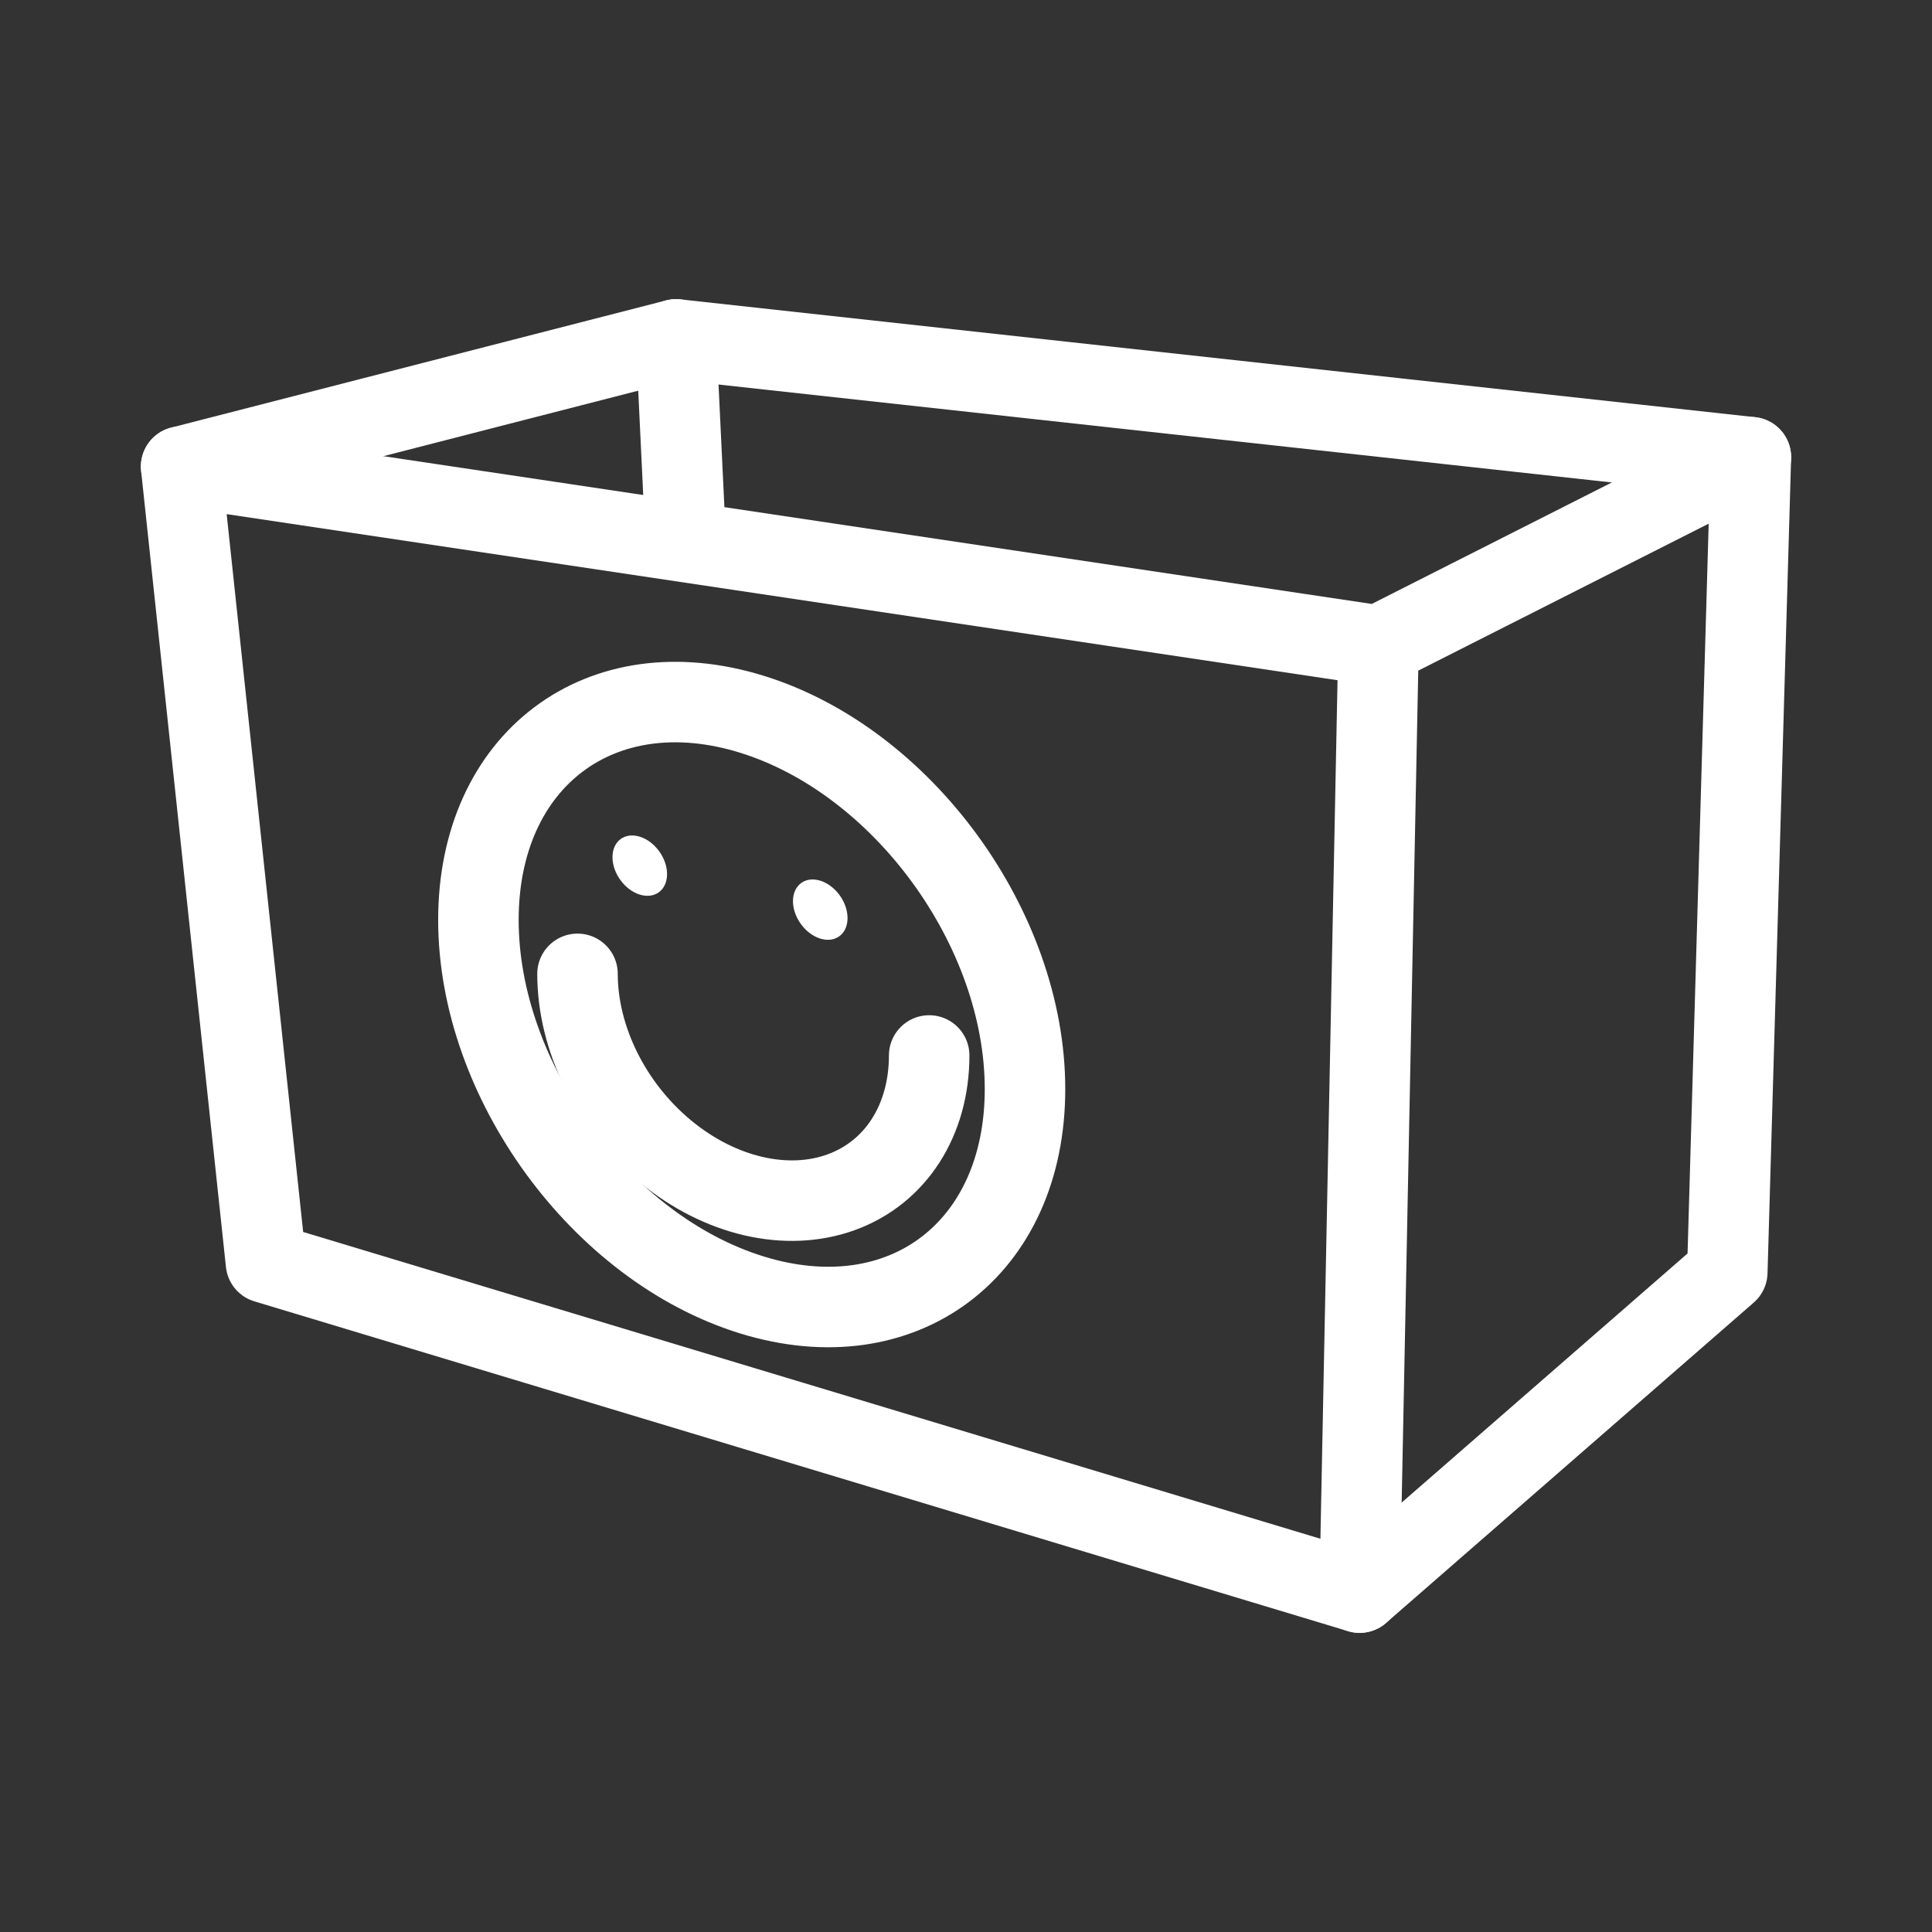 <?xml version="1.0" encoding="UTF-8"?><svg id="a" xmlns="http://www.w3.org/2000/svg" viewBox="0 0 48 48"><rect x="0" y="0" width="48" height="48" fill="#333333" stroke="none"/><defs><style>.b{stroke-width:2px;fill:none;stroke:#fff;stroke-linecap:round;stroke-linejoin:round;}.c{stroke-width:2px;fill:#fff;stroke-width:0px;}</style></defs><path class="b" d="m25.466,27.058c0,3.984-3.04,6.273-6.79,5.113-3.75-1.16-6.79-5.33-6.79-9.314h0c0-3.984,3.04-6.273,6.79-5.113h0c3.75,1.16,6.79,5.33,6.79,9.314h0Z"/><path class="b" d="m23.085,26.223c0,1.611-.833,2.906-2.184,3.397-1.352.492-3.017.105-4.369-1.014-1.352-1.119-2.184-2.801-2.184-4.411"/><line class="b" x1="16.797" y1="8.432" x2="17.032" y2="13.348"/><line class="b" x1="34.248" y1="16.041" x2="33.779" y2="39.568"/><polyline class="b" points="4.5 11.593 16.797 8.432 43.5 11.359"/><polygon class="b" points="4.5 11.593 6.608 31.374 33.779 39.568 42.914 31.608 43.5 11.359 34.248 16.041 4.5 11.593"/><path class="c" d="m21.057,22.809c0,.398-.303.626-.678.51,0,0,0,0,0,0-.374-.116-.678-.532-.678-.929s.303-.626.678-.51.678.532.678.929Z"/><path class="c" d="m16.573,21.716c0,.398-.303.626-.678.51h0c-.374-.116-.678-.532-.678-.929,0-.398.303-.626.678-.51h0c.374.116.678.532.678.929Z"/></svg>